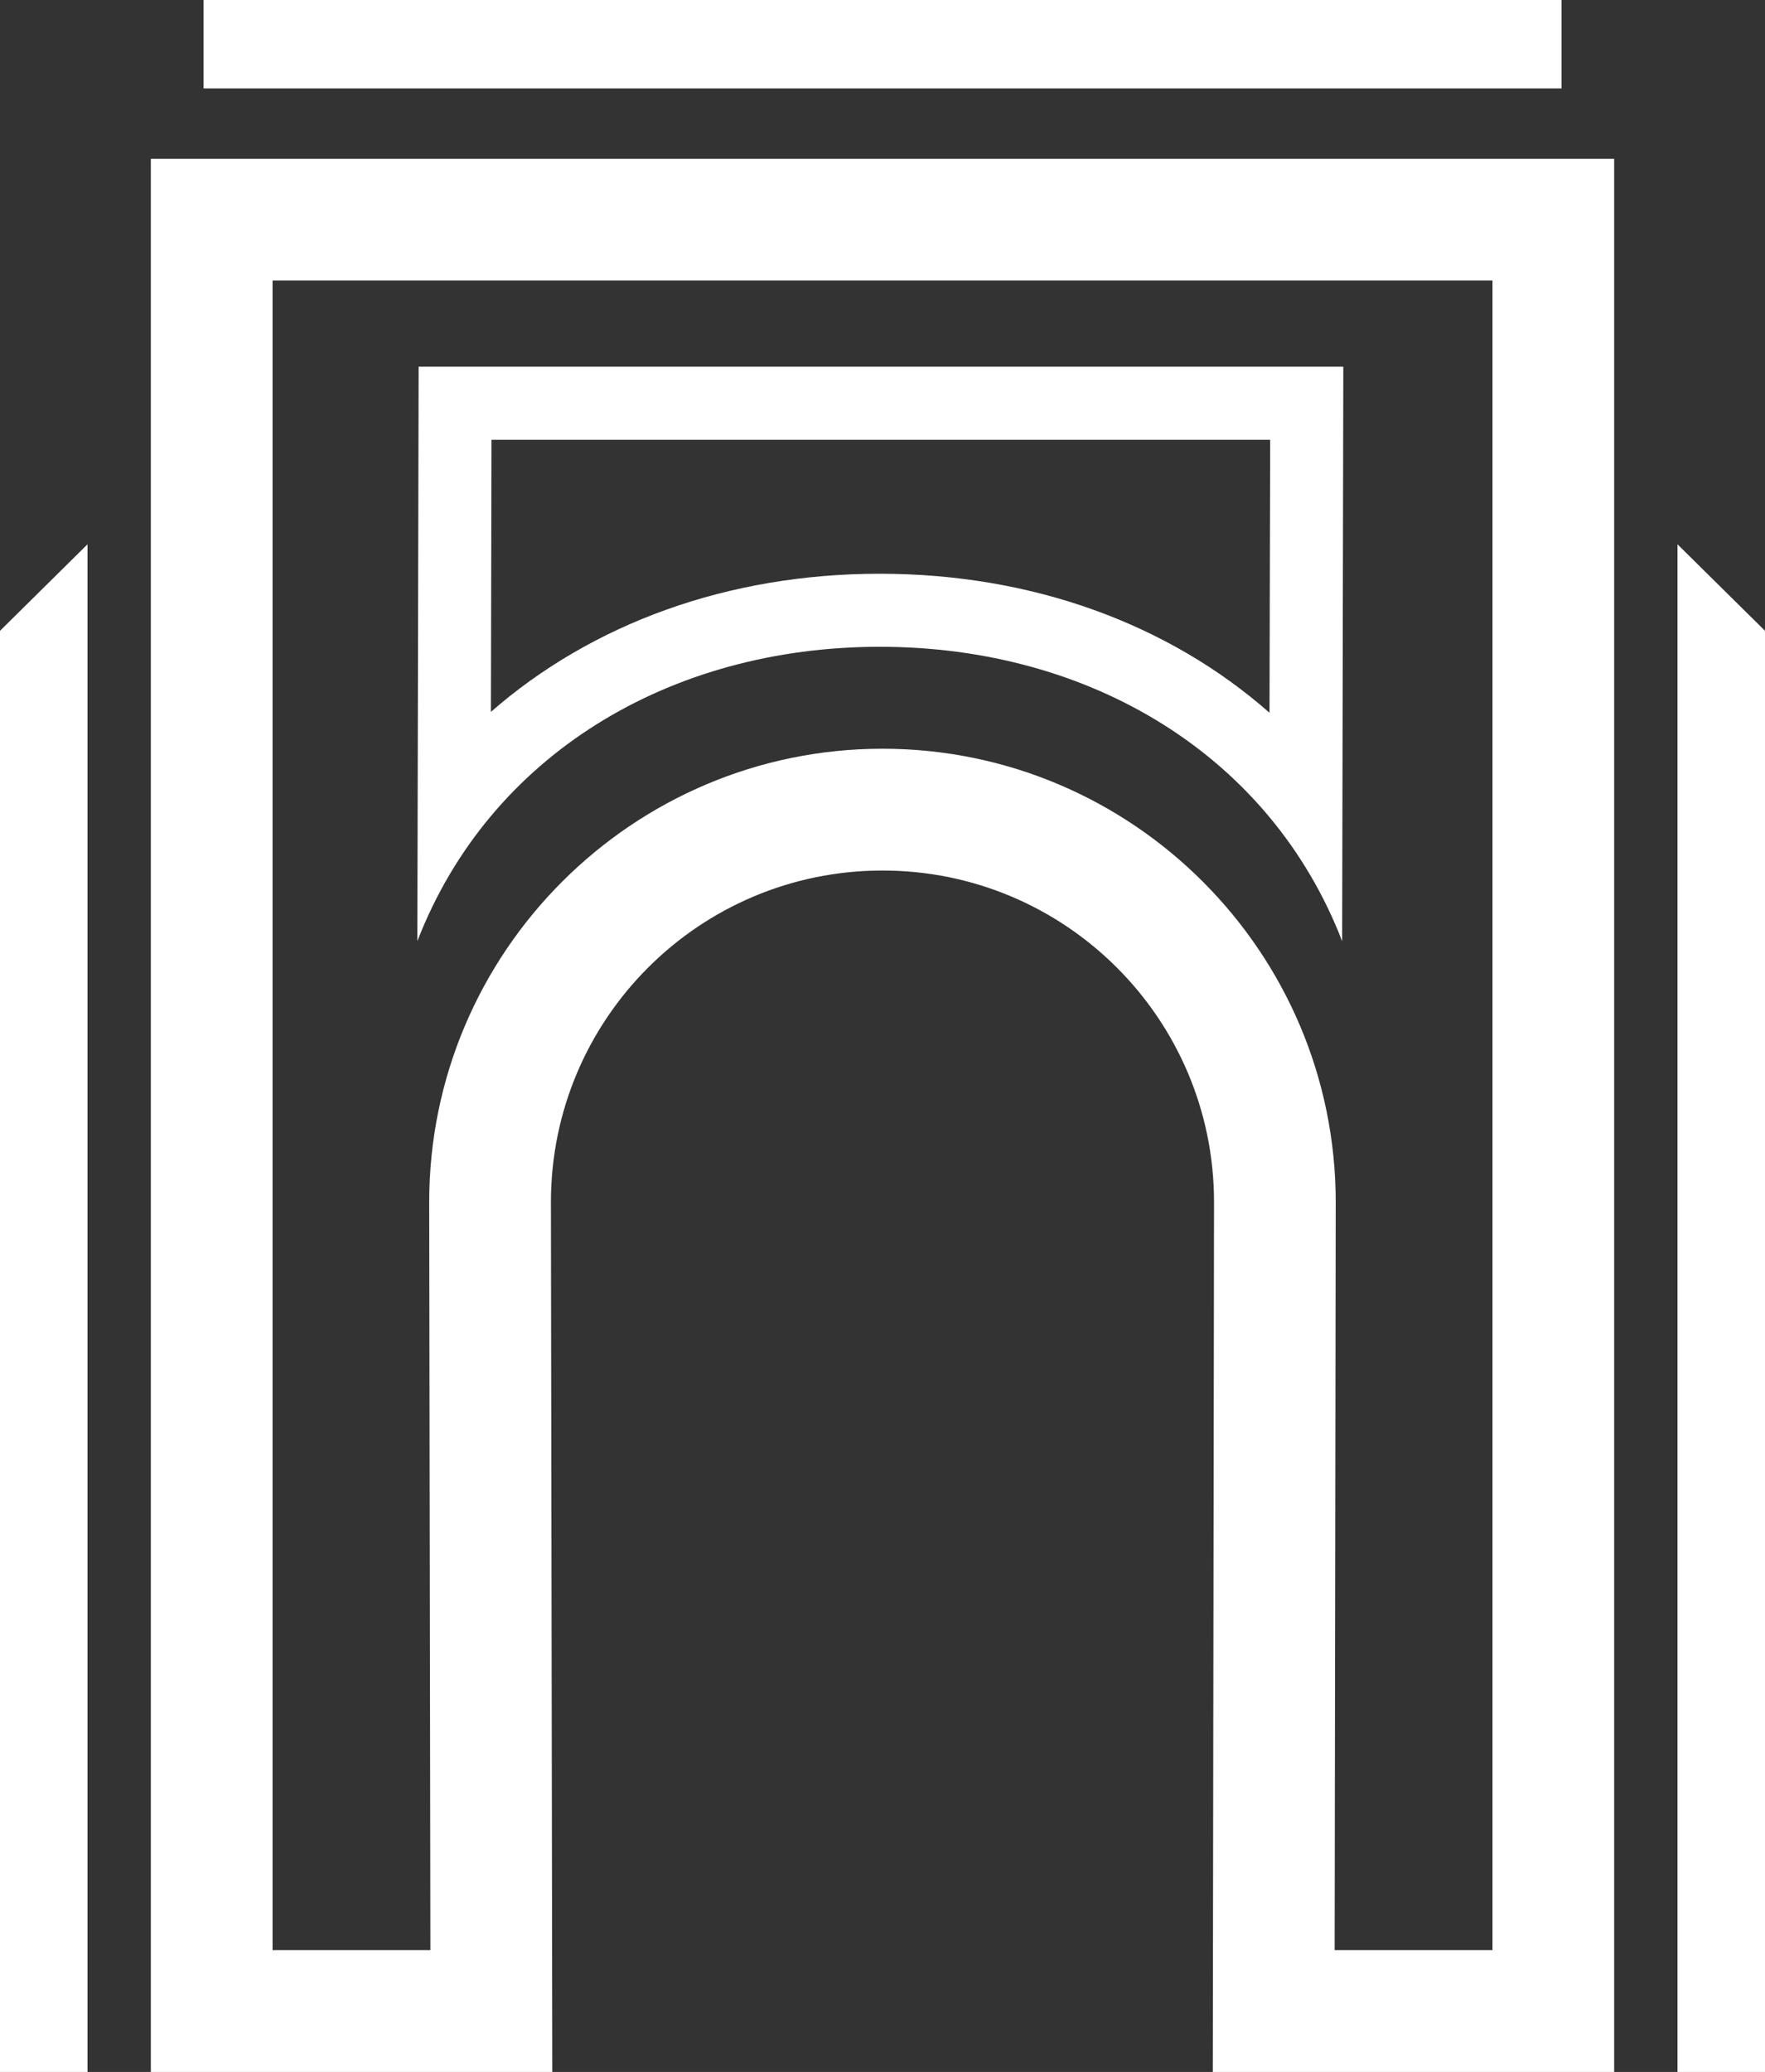 <?xml version="1.0" encoding="utf-8"?>
<!-- Generator: Adobe Illustrator 16.0.0, SVG Export Plug-In . SVG Version: 6.00 Build 0)  -->
<!DOCTYPE svg PUBLIC "-//W3C//DTD SVG 1.1//EN" "http://www.w3.org/Graphics/SVG/1.1/DTD/svg11.dtd">
<svg version="1.1" id="Layer_1" xmlns="http://www.w3.org/2000/svg" xmlns:xlink="http://www.w3.org/1999/xlink" x="0px" y="0px"
	 width="235.121px" height="275.932px" viewBox="0 0 235.121 275.932" enable-background="new 0 0 235.121 275.932"
	 xml:space="preserve">
<rect x="0" y="0" width="235.121" height="275.932" fill="#333333" stroke="none"/>
<g>
	<rect x="27.119" fill="#FFFFFF" width="180.894" height="11.778"/>
	<path fill="#FFFFFF" d="M198.819,37.363V259.71h-21.027c0.045-31.771,0.144-99.162,0.144-99.612c0-33.3-27.075-60.386-60.38-60.386
		c-33.283,0-60.38,27.086-60.38,60.386c0,0.45,0.115,67.842,0.159,99.612H36.308V37.363H198.819 M215.029,21.147H20.092v254.785
		h53.48c0,0-0.182-115.24-0.182-115.834c0-24.392,19.778-44.166,44.165-44.166c24.397,0,44.17,19.773,44.17,44.166
		c0,0.594-0.165,115.834-0.165,115.834h53.469V21.147z"/>
	<polygon fill="#FFFFFF" points="235.121,275.932 235.121,84.008 223.464,72.488 223.464,275.932 	"/>
	<polygon fill="#FFFFFF" points="0,275.932 0,84.008 11.657,72.488 11.657,275.932 	"/>
	<path fill="#FFFFFF" d="M169.203,58.571l-0.088,36.351c-13.416-11.805-31.572-18.514-51.917-18.514
		c-20.285,0-38.38,6.665-51.803,18.398l0.077-36.236H169.203 M178.947,48.839H55.767l-0.17,76.497
		c9.573-24.727,33.547-39.2,61.601-39.2c28.065,0,52.039,14.483,61.595,39.211L178.947,48.839z"/>
</g>
</svg>
